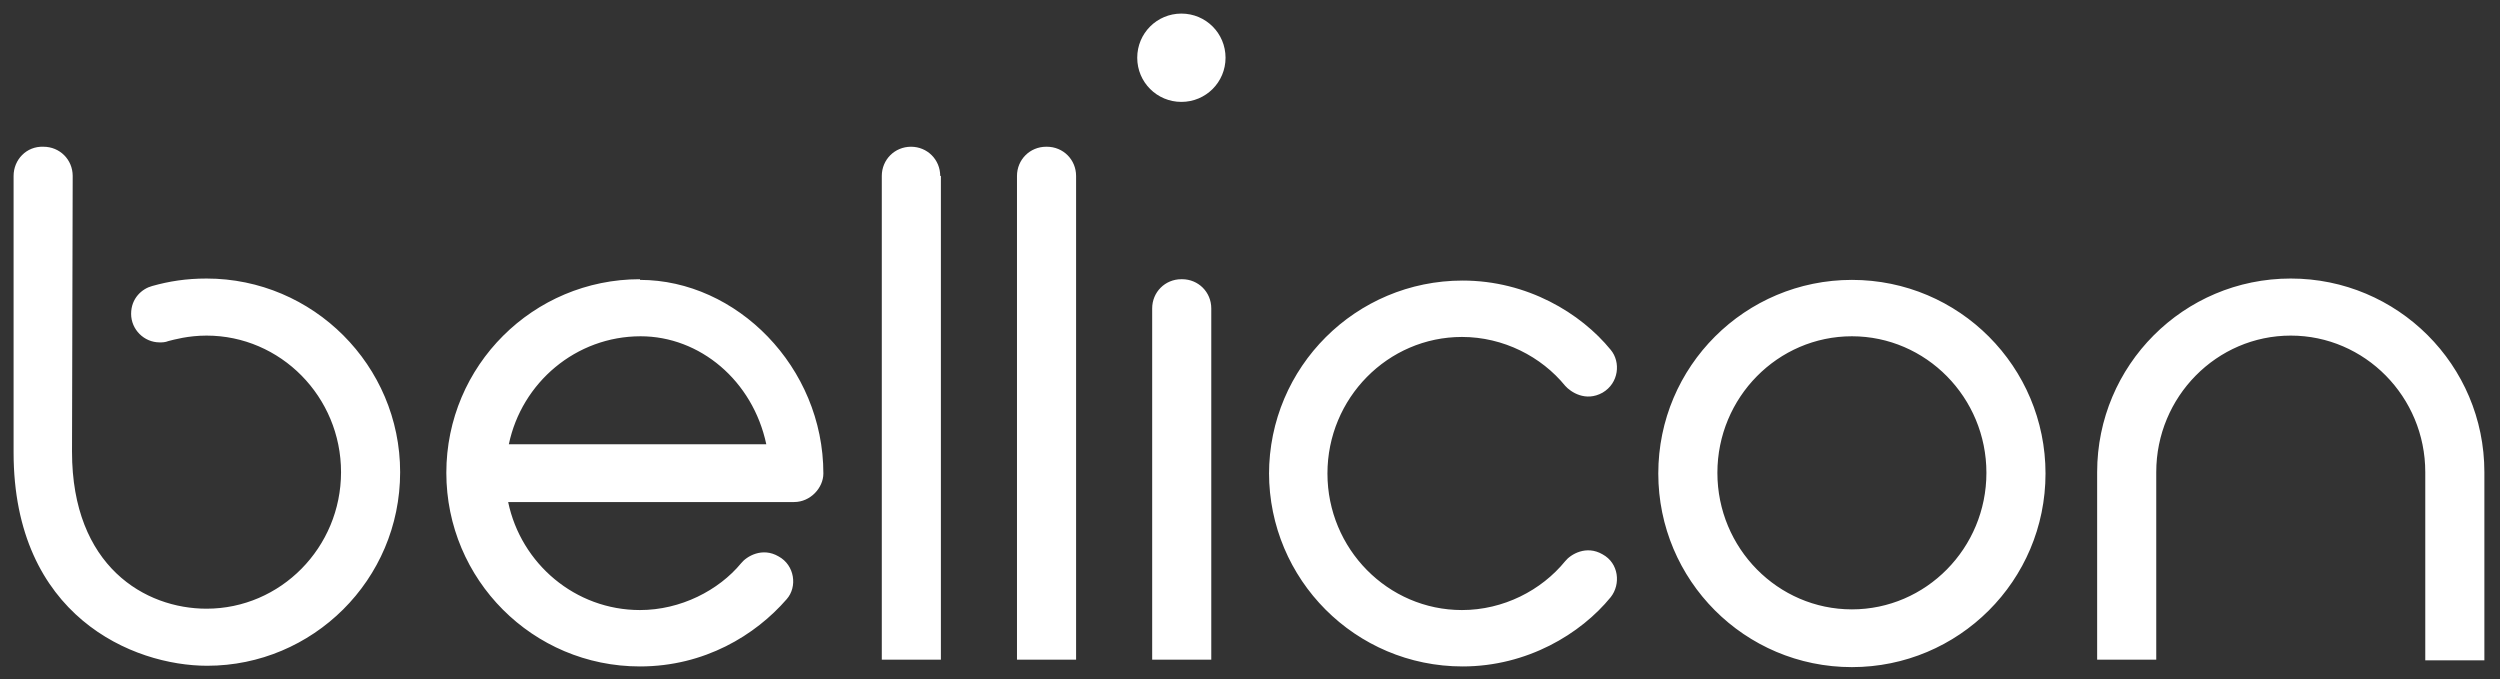<svg viewBox="0 0 368 100" xmlns="http://www.w3.org/2000/svg"><rect x="0" y="0" width="368" height="100" fill="#333333" stroke="none"/><g id="figure"><g fill="#fff"><path d="m10.7 25.9c0-2.4-1.9-4.3-4.3-4.3-2.5-.1-4.4 1.9-4.4 4.3v40.7c0 24.1 17.6 31.4 28.5 31.4 15.5 0 28.4-12.6 28.4-28.5 0-15.7-12.8-28.5-28.5-28.5-3 0-5.5.4-8 1.1-1.5.4-3.1 1.8-3.1 4.1s1.9 4.2 4.2 4.2c.4 0 .8 0 1.3-.2.8-.2 2.9-.8 5.6-.8 10.9 0 19.8 9 19.8 20.1s-8.9 20.1-19.8 20.1c-9 0-19.8-6.2-19.8-23.1zm64.2 39.5c1.9-9.1 9.9-15.9 19.4-15.9 8.7 0 16.5 6.5 18.5 15.9zm19.3-24.3c-15.7 0-28.5 12.7-28.5 28.5 0 15.7 12.7 28.5 28.5 28.5 9.5 0 17-4.6 21.6-9.9 1.6-1.8 1.2-5-1.2-6.3-2.4-1.4-4.7 0-5.5 1-3.3 4-8.9 6.9-14.9 6.9-9.5 0-17.5-6.8-19.4-15.9h42.1c2.4 0 4.3-2.1 4.3-4.2 0-15.7-12.8-28.5-27-28.5zm44.3-15.2v71.2h-8.7v-71.2c0-2.4 1.9-4.3 4.3-4.3s4.3 1.9 4.3 4.3zm15.5-4.3c-2.4 0-4.3 1.9-4.3 4.3v71.2h8.7v-71.2c0-2.4-1.9-4.3-4.3-4.3zm19.9-19.6c-3.6 0-6.5 2.9-6.5 6.5s2.9 6.5 6.5 6.5 6.5-2.9 6.5-6.5-2.9-6.5-6.5-6.5zm0 39.1c-2.4 0-4.3 1.9-4.3 4.3v51.7h8.7v-51.7c0-2.4-1.9-4.3-4.3-4.3zm12.9 28.5c0 15.7 12.7 28.5 28.5 28.5 9.5 0 17.4-4.8 21.8-10.2 1.5-1.9 1.2-5-1.2-6.3-2.4-1.4-4.7 0-5.5 1-3.5 4.3-9.1 7.2-15.2 7.2-10.9 0-19.8-9-19.8-20.1s8.9-20.1 19.8-20.1c6.1 0 11.7 2.9 15.2 7.2.8.9 3 2.4 5.5 1 2.4-1.4 2.7-4.5 1.2-6.3-4.4-5.4-12.3-10.2-21.8-10.2-15.7 0-28.5 12.7-28.5 28.5zm85.8 20.1c-10.9 0-19.8-9-19.8-20.1s8.9-20.1 19.8-20.1 19.8 9 19.8 20.1-8.9 20.1-19.8 20.1zm0-48.5c-15.7 0-28.5 12.7-28.5 28.5 0 15.7 12.7 28.5 28.5 28.5 15.7 0 28.5-12.7 28.5-28.5 0-15.7-12.7-28.5-28.5-28.5zm93.1 56h-8.7v-27.7c0-11.1-8.9-20.1-19.8-20.1s-19.8 9-19.8 20.1v27.6h-8.7v-27.6c0-15.7 12.7-28.5 28.5-28.5 15.7 0 28.5 12.7 28.5 28.5z"/></g></g></svg>